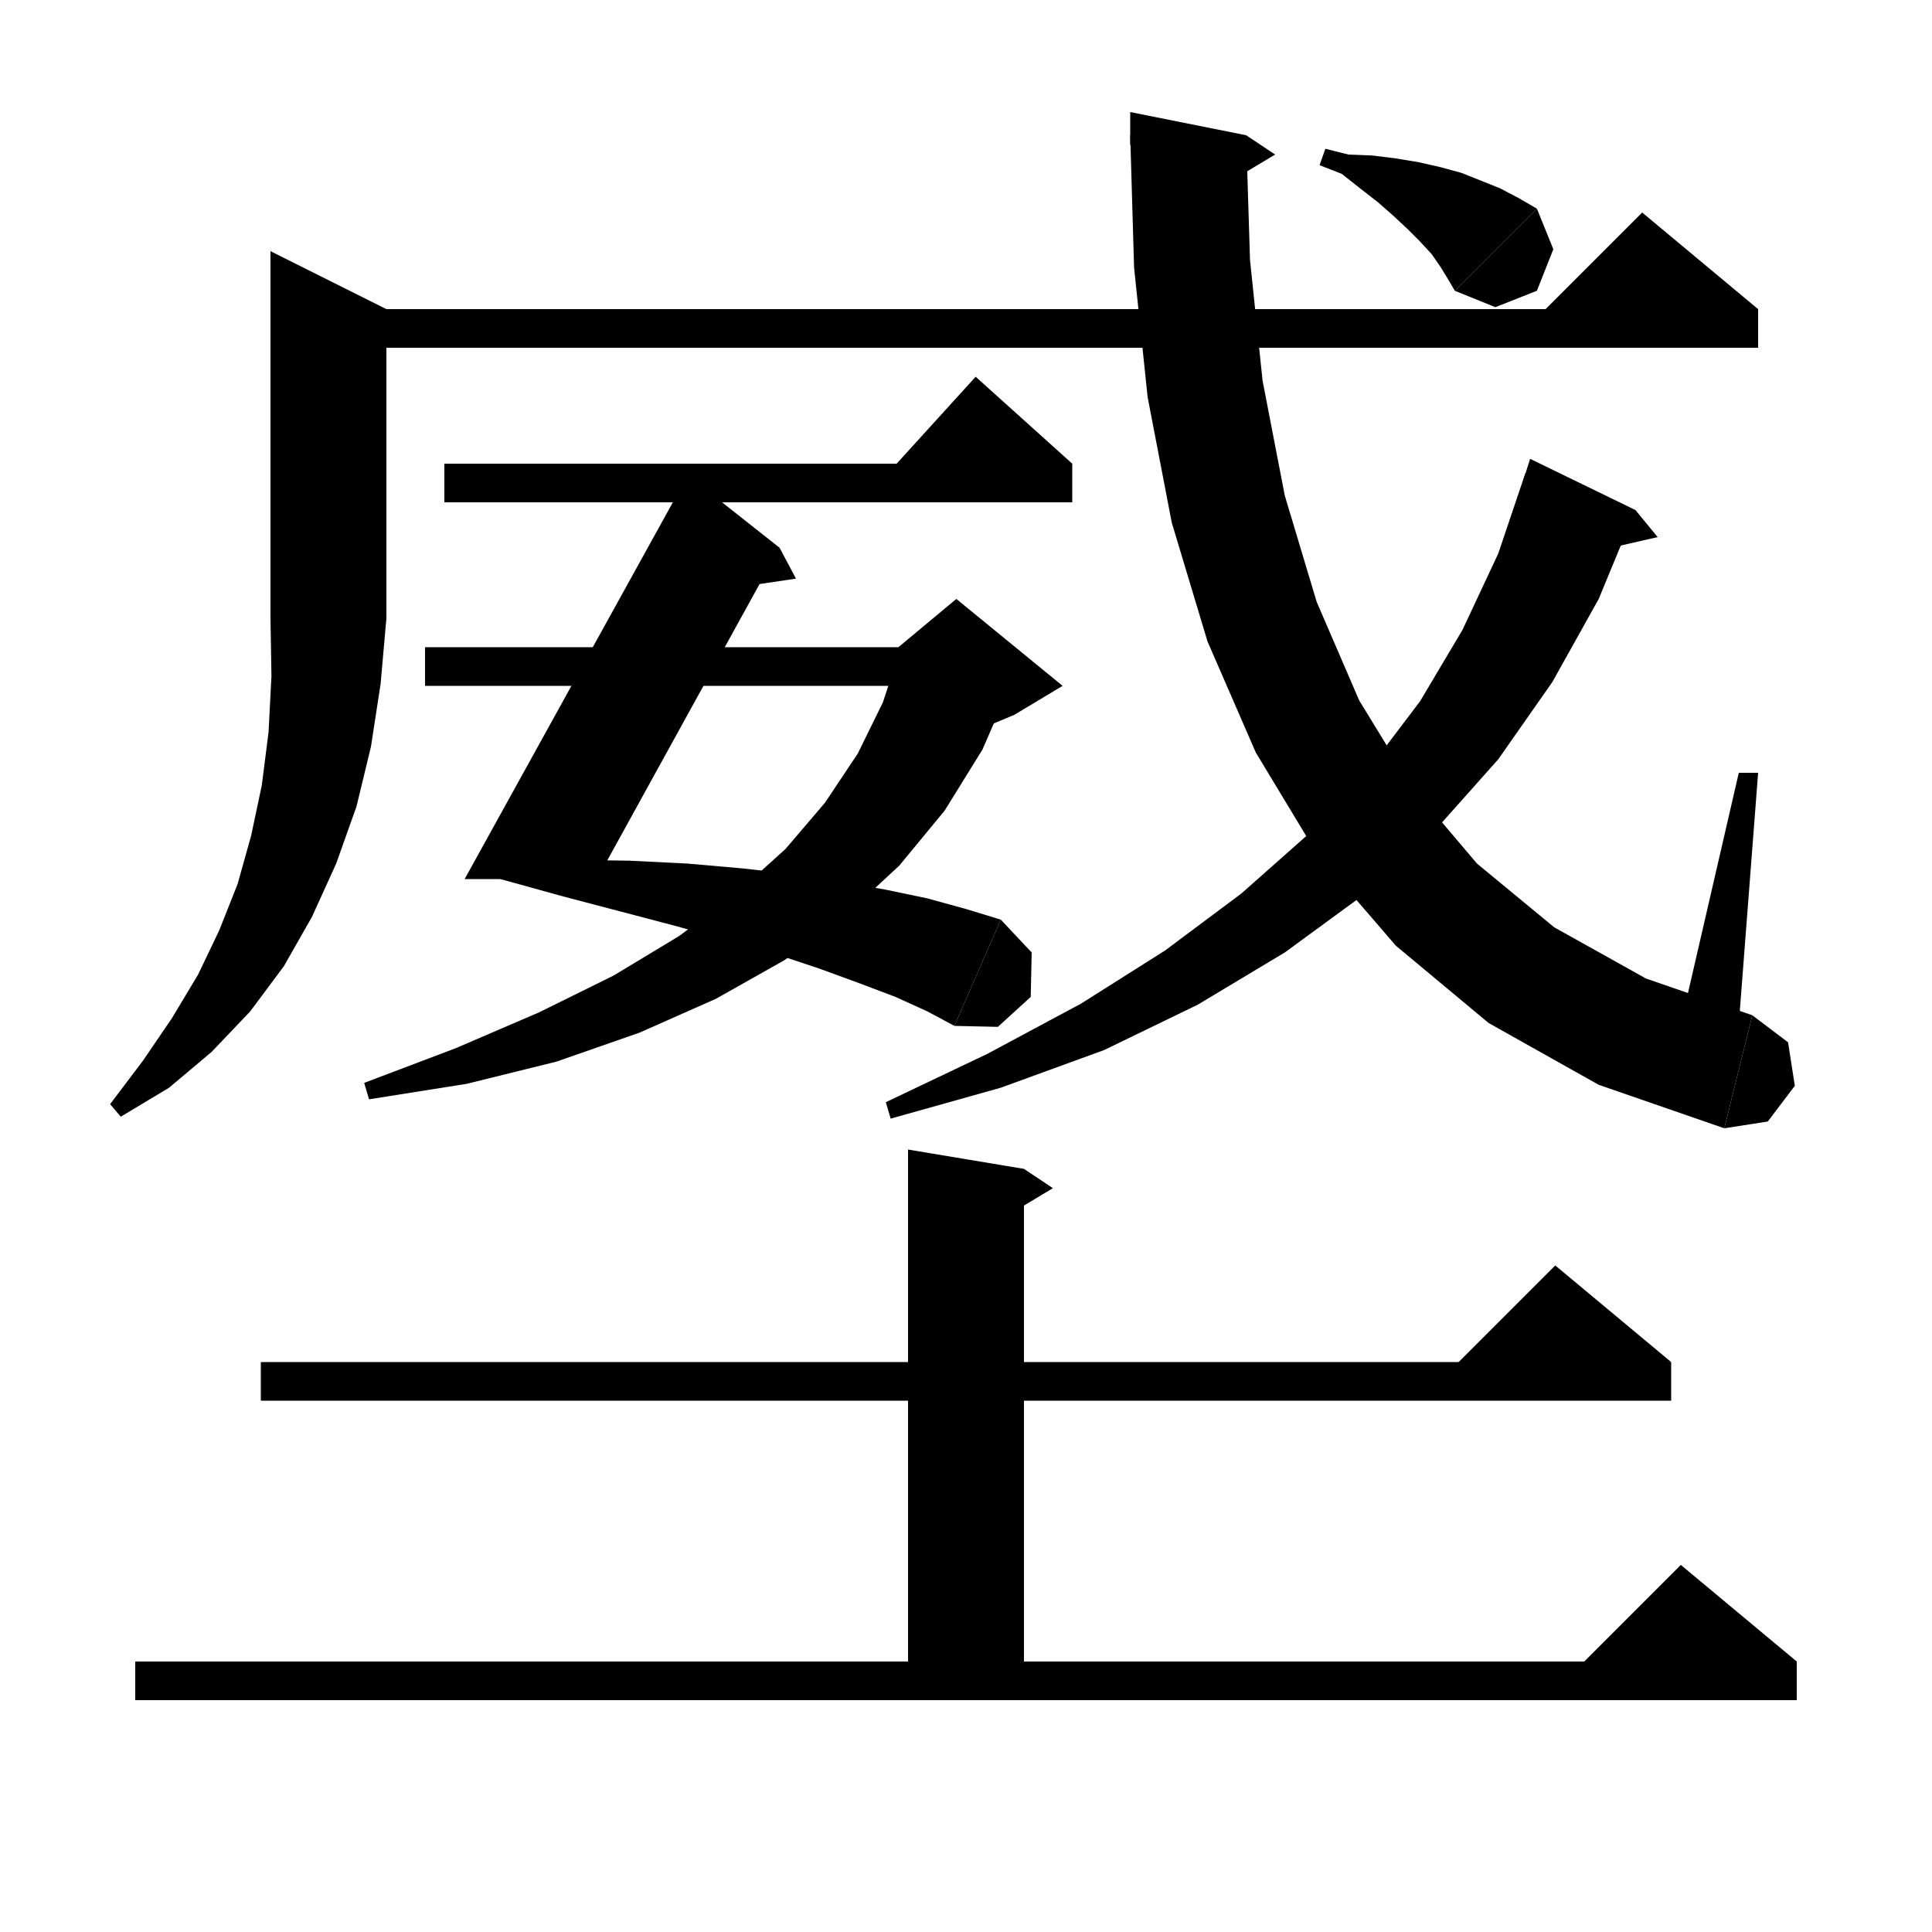 <svg xmlns="http://www.w3.org/2000/svg" xmlns:xlink="http://www.w3.org/1999/xlink" version="1.1" baseProfile="full" viewBox="0 0 200 200" width="96" height="96"><path d="M 46,48 L 111,48 111,52 46,52" fill="black"/><path d="M 111,48 L 91,50 101,39" fill="black"/><path d="M 34,32 L 182,32 182,36 34,36" fill="black"/><path d="M 182,32 L 158,34 170,22" fill="black"/><path d="M 40,32 L 40,64 28,64 28,26" fill="black"/><path d="M 28,64 L 30.4,67.6 34,70 37.6,67.6 40,64" fill="black"/><path d="M 40,64 L 39.4,70.8 38.4,77.3 36.9,83.5 34.8,89.4 32.3,94.9 29.4,100 25.9,104.7 21.9,108.9 17.5,112.6 12.5,115.6 11.4,114.3 14.8,109.8 17.8,105.4 20.5,100.9 22.7,96.3 24.6,91.5 26,86.5 27.1,81.3 27.8,75.8 28.1,70 28,64" fill="black"/><path d="M 129,14 L 129.4,26.9 130.7,39.4 133,51.3 136.3,62.3 140.7,72.5 146.2,81.5 152.9,89.4 160.9,96 170.4,101.3 181.4,105.1 178.5,116.8 165.5,112.3 154.1,105.9 144.5,97.9 136.4,88.5 130,77.9 125,66.4 121.3,54.1 118.8,41.1 117.4,27.7 117,14" fill="black"/><path d="M 117,15 L 129,14 117,11.6" fill="black"/><path d="M 129,14 L 132,16 127,19" fill="black"/><path d="M 181.4,105.1 L 185.1,107.9 185.8,112.4 183,116.1 178.5,116.8" fill="black"/><path d="M 180,106 L 182,80 180,80 174,106" fill="black"/><path d="M 169.3,52.8 L 165.5,62 160.7,70.6 155.1,78.6 148.6,85.9 141.2,92.6 133,98.6 124,104 114.3,108.7 103.6,112.6 92.2,115.8 91.7,114.1 102.2,109.1 111.9,103.9 120.6,98.4 128.5,92.5 135.5,86.3 141.7,79.6 147,72.6 151.4,65.2 155.1,57.3 157.9,49" fill="black"/><path d="M 157.6,50 L 169.3,52.8 158.4,47.5" fill="black"/><path d="M 169.3,52.8 L 171.6,55.6 165.9,56.9" fill="black"/><path d="M 137.2,15.4 L 139.6,16 142.1,16.1 144.5,16.4 146.9,16.8 149.1,17.3 151.3,17.9 153.3,18.7 155.3,19.5 157.2,20.5 159.1,21.6 150.6,30.1 149.9,28.9 149.1,27.6 148.2,26.3 147,25 145.7,23.7 144.2,22.3 142.6,20.9 140.8,19.5 138.9,18 136.6,17.1" fill="black"/><path d="M 159.1,21.6 L 160.8,25.8 159.1,30.1 154.8,31.8 150.6,30.1" fill="black"/><path d="M 44,67 L 99,67 99,71 44,71" fill="black"/><path d="M 104.7,70.7 L 101.7,77.6 97.8,83.9 93.1,89.6 87.5,94.8 81.2,99.4 74.1,103.4 66.2,106.9 57.6,109.9 48.3,112.2 38.2,113.8 37.7,112.1 47.2,108.5 55.8,104.8 63.5,101 70.3,96.9 76.2,92.5 81.3,87.9 85.4,83.1 88.8,78 91.4,72.7 93.2,67.2" fill="black"/><path d="M 93,67 L 99,62 110,71 105,74 93,79" fill="black"/><path d="M 80.7,56.7 L 61.8,91 48.1,91 71.2,49.2" fill="black"/><path d="M 80.7,56.7 L 82.4,59.9 77,60.7" fill="black"/><path d="M 52,89.2 L 58.8,89 65.2,89.1 71.2,89.4 76.9,89.9 82.2,90.5 87.1,91.3 91.7,92.1 96,93 100,94.1 103.6,95.2 98.8,106.2 96,104.7 92.7,103.2 89,101.8 84.9,100.3 80.4,98.8 75.4,97.4 70.1,95.9 64.4,94.4 58.3,92.8 51.8,91" fill="black"/><path d="M 103.6,95.2 L 106.8,98.6 106.7,103.2 103.3,106.3 98.8,106.2" fill="black"/><path d="M 27,141 L 173,141 173,145 27,145" fill="black"/><path d="M 173,141 L 149,143 161,131" fill="black"/><path d="M 106,121 L 106,176 94,176 94,119" fill="black"/><path d="M 106,121 L 109,123 104,126" fill="black"/><path d="M 14,172 L 186,172 186,176 14,176" fill="black"/><path d="M 186,172 L 162,174 174,162" fill="black"/></svg>